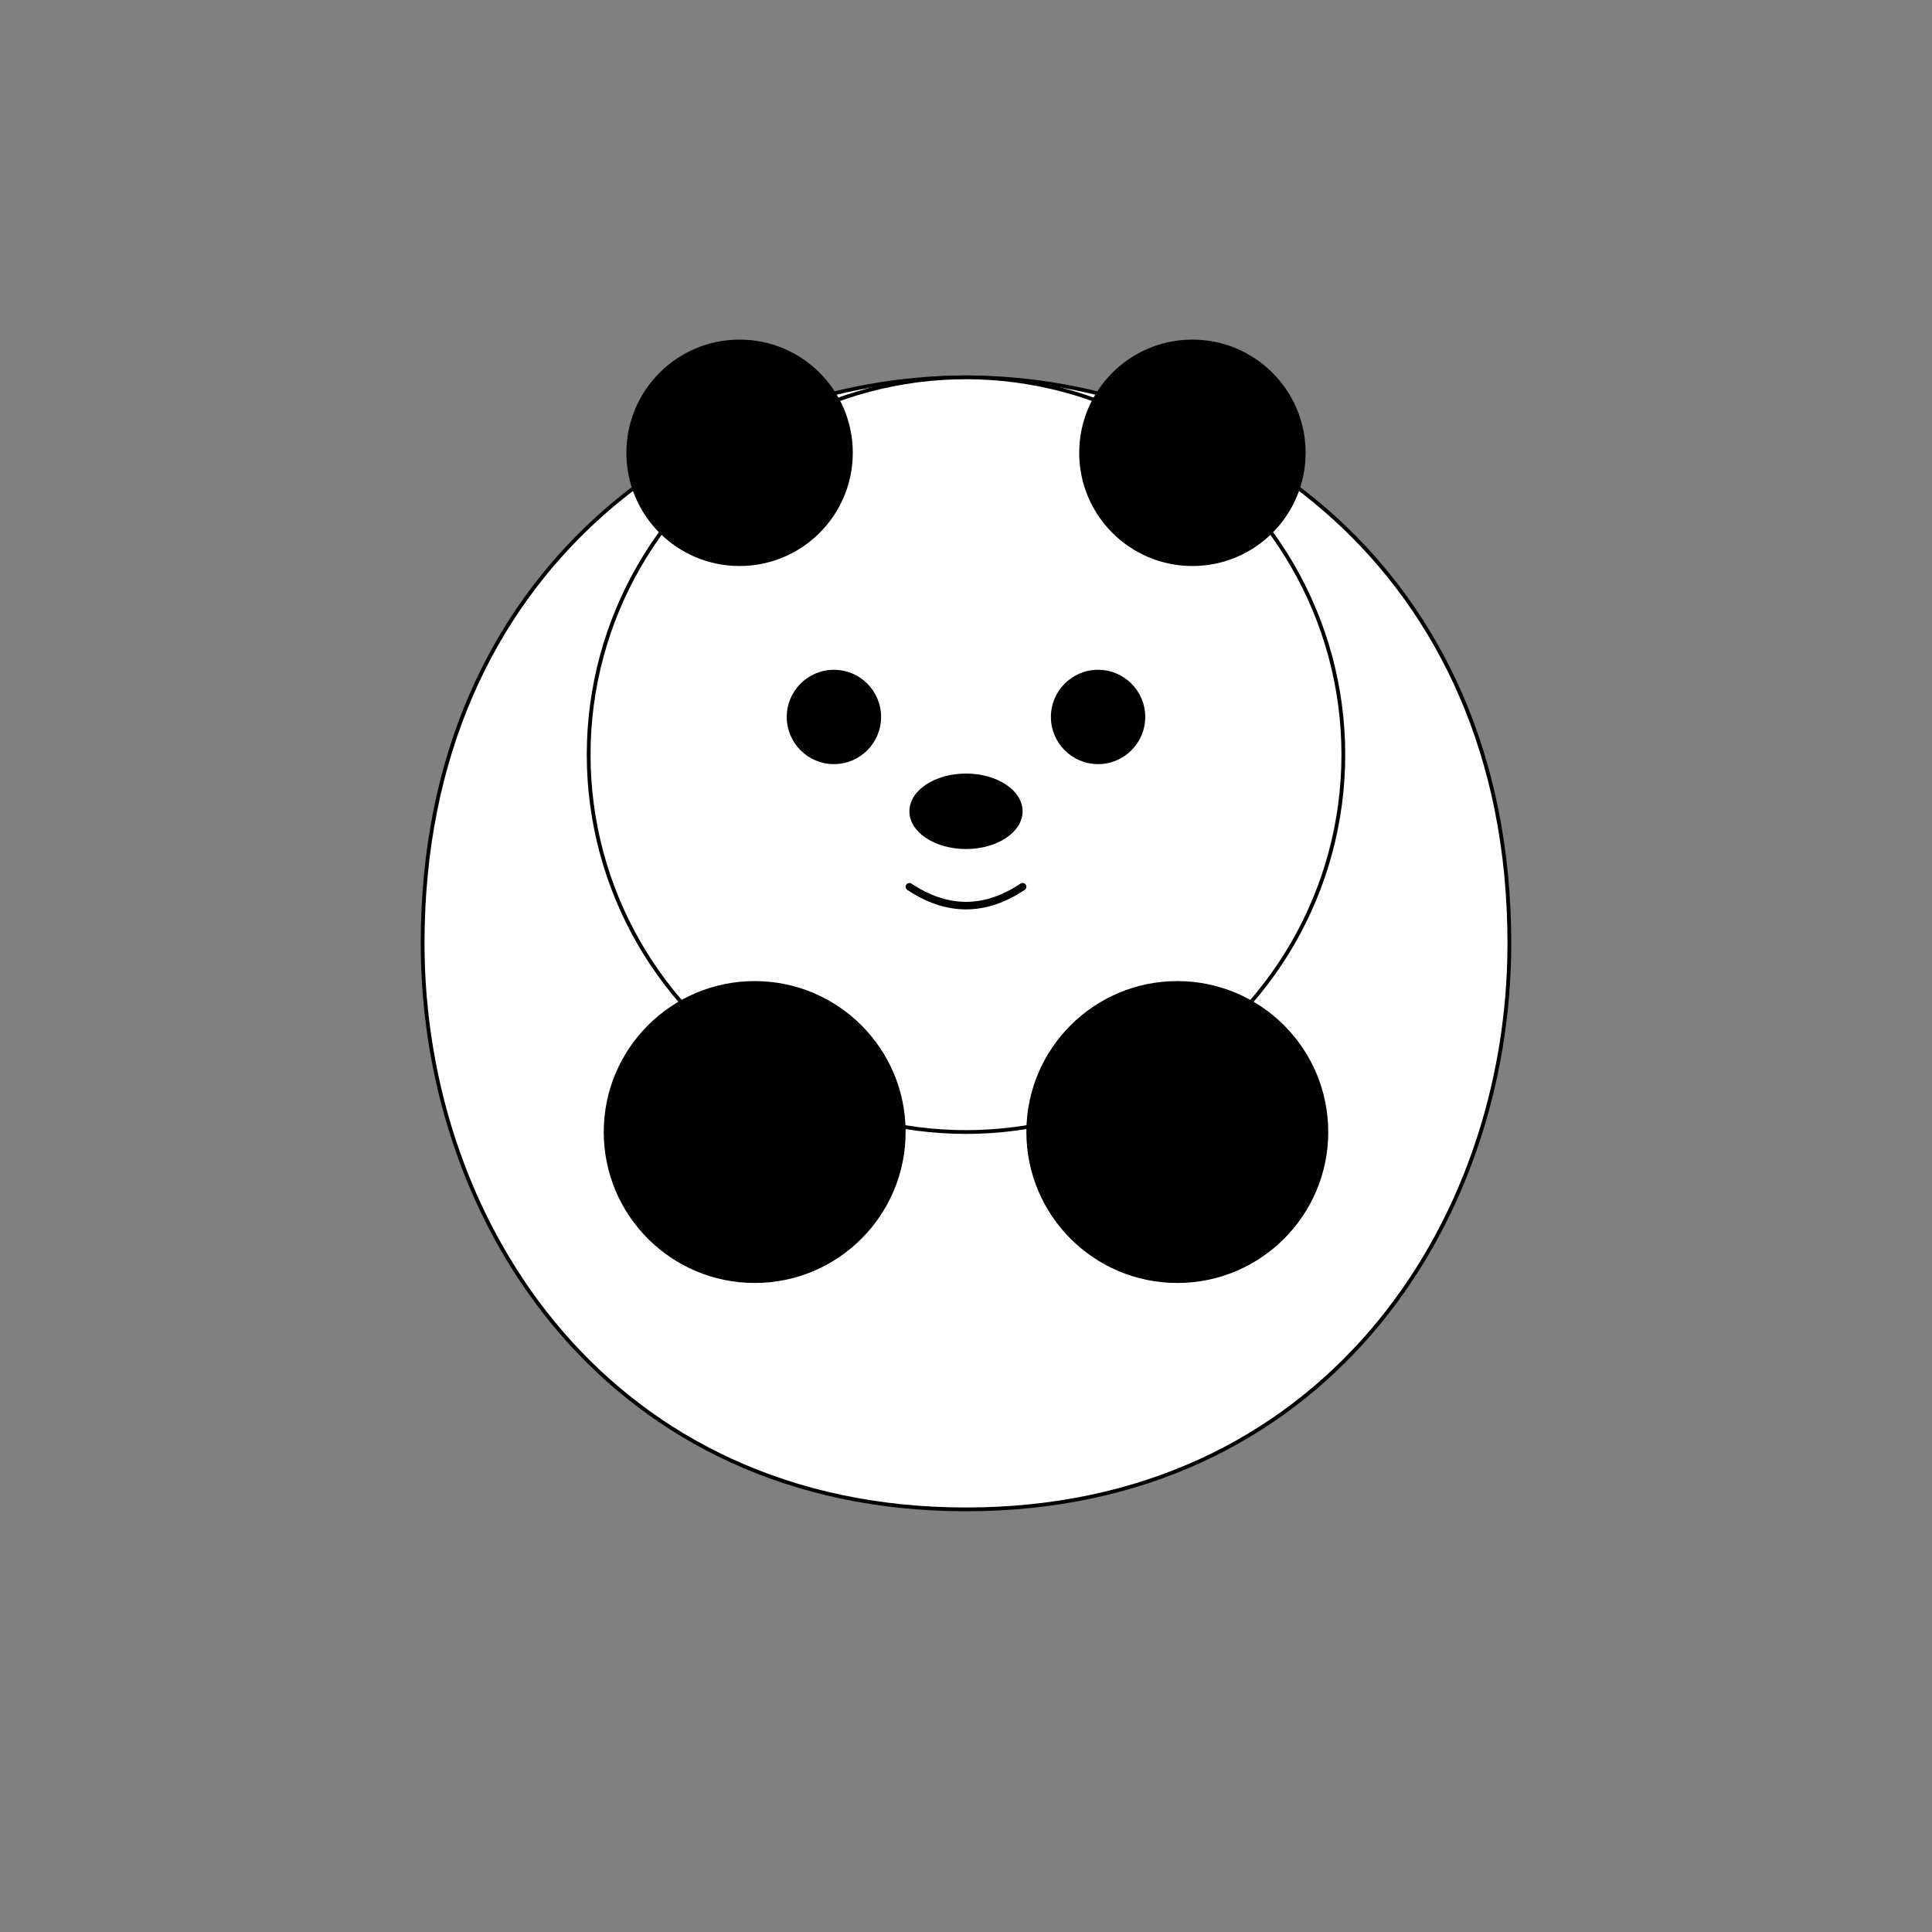 <?xml version="1.0" encoding="utf-8"?>
<svg 
  xmlns="http://www.w3.org/2000/svg" 
  xmlns:xlink="http://www.w3.org/1999/xlink"
  width="1024" 
  height="1024" 
  viewBox="0 0 1024 1024"
>
  <rect x="0" y="0" width="1024" height="1024" fill="#808080" stroke="none"/>
  <!-- Definities voor herbruikbare elementen -->
  <defs>
    <!-- Basis cirkel voor ogen -->
    <circle id="eye-base" r="45" fill="white"/>
    <!-- Zwarte pupil -->
    <circle id="pupil" r="25" fill="black"/>
  </defs>

  <!-- Hoofdgroep voor de panda -->
  <g id="panda">
    <!-- Lichaam (wit met zwarte vlekken) -->
    <g id="body">
      <path id="main-body" 
        d="M512 800 
           C 700 800, 800 650, 800 500
           C 800 300, 650 200, 512 200
           C 374 200, 224 300, 224 500
           C 224 650, 324 800, 512 800"
        fill="white"
        stroke="black"
        stroke-width="2"
      />
    </g>

    <!-- Hoofd -->
    <g id="head" transform="translate(512,400)">
      <!-- Basis hoofd vorm -->
      <circle r="200" fill="white" stroke="black" stroke-width="2"/>
      
      <!-- Oren -->
      <g id="ears">
        <g id="left-ear" transform="translate(-120,-160)">
          <circle r="60" fill="black"/>
        </g>
        <g id="right-ear" transform="translate(120,-160)">
          <circle r="60" fill="black"/>
        </g>
      </g>

      <!-- Ogen -->
      <g id="eyes">
        <g id="left-eye" transform="translate(-70,-20)">
          <use xlink:href="#eye-base"/>
          <use xlink:href="#pupil"/>
        </g>
        <g id="right-eye" transform="translate(70,-20)">
          <use xlink:href="#eye-base"/>
          <use xlink:href="#pupil"/>
        </g>
      </g>

      <!-- Neus -->
      <g id="nose" transform="translate(0,30)">
        <ellipse rx="30" ry="20" fill="black"/>
      </g>

      <!-- Mond -->
      <path id="mouth"
        d="M-30,70 Q0,90 30,70"
        fill="none"
        stroke="black"
        stroke-width="4"
        stroke-linecap="round"
      />
    </g>

    <!-- Zwarte vlekken -->
    <g id="spots">
      <circle id="spot-1" cx="400" cy="600" r="80" fill="black"/>
      <circle id="spot-2" cx="624" cy="600" r="80" fill="black"/>
    </g>
  </g>
</svg> 